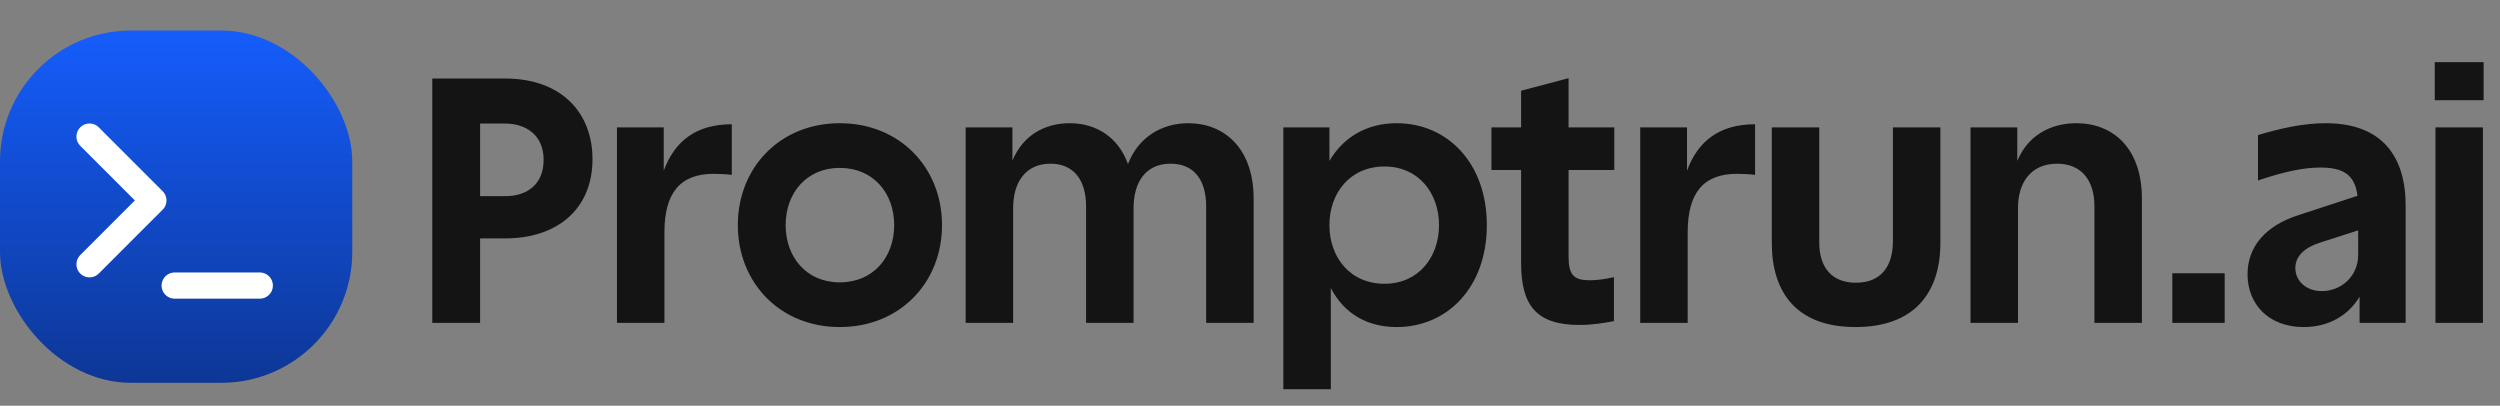 <svg width="573" height="93" viewBox="0 0 573 93" fill="none" xmlns="http://www.w3.org/2000/svg">
<rect x="0" y="0" width="573" height="93" fill="#808080" stroke="none"/>
<path d="M99.08 18H115.8C128.68 18 135.8 25.84 135.8 36.48C135.8 48 127.64 54.64 115.8 54.64H110.04V74H99.08V18ZM110.04 44.96H115.8C120.92 44.96 124.6 42.16 124.6 36.64C124.6 30.8 120.36 28.32 115.8 28.32H110.04V44.96ZM141.409 29.2H152.129V39.12C154.609 32.4 159.489 28.48 167.729 28.48V40.08C166.449 39.92 164.929 39.84 163.569 39.84C155.809 39.84 152.289 44.32 152.289 53.2V74H141.409V29.2ZM192.469 28.24C206.229 28.24 215.909 38.4 215.909 51.6C215.909 64.8 206.229 74.96 192.469 74.96C178.789 74.96 169.109 64.8 169.109 51.6C169.109 38.4 178.789 28.24 192.469 28.24ZM180.069 51.6C180.069 58.96 184.869 64.72 192.469 64.72C200.149 64.72 204.949 58.96 204.949 51.6C204.949 44.24 200.149 38.48 192.469 38.48C184.869 38.48 180.069 44.24 180.069 51.6ZM221.331 29.2H232.051V36.8C234.451 31.04 239.411 28.24 245.171 28.24C251.171 28.24 256.291 31.36 258.531 37.6C260.931 31.36 266.371 28.24 272.371 28.24C280.531 28.24 287.331 33.92 287.331 45.52V74H276.451V47.28C276.451 41.52 273.891 37.52 268.291 37.52C262.531 37.52 259.811 41.84 259.811 47.68V74H248.931V47.28C248.931 41.52 246.291 37.52 240.771 37.52C235.011 37.52 232.211 41.84 232.211 47.68V74H221.331V29.2ZM304.703 51.6C304.703 58.96 309.423 65.04 317.343 65.04C325.103 65.04 329.823 58.96 329.823 51.6C329.823 44.24 325.103 38.16 317.343 38.16C309.423 38.16 304.703 44.24 304.703 51.6ZM294.143 89.2V29.2H304.703V36.88C308.063 31.2 313.503 28.24 320.143 28.24C331.663 28.24 340.783 37.28 340.783 51.6C340.783 65.92 331.663 74.96 320.143 74.96C313.423 74.96 308.063 71.92 305.023 66V89.2H294.143ZM361.996 74.48C351.916 74.48 348.636 69.76 348.636 60.24V38.96H341.836V29.2H348.636V20.8L359.516 17.92V29.2H369.996V38.96H359.516V58.8C359.516 63.04 360.716 64.24 364.396 64.24C366.236 64.24 368.156 63.92 369.916 63.52V73.6C367.436 74.08 364.796 74.48 361.996 74.48ZM375.94 29.2H386.66V39.12C389.14 32.4 394.02 28.48 402.26 28.48V40.08C400.98 39.92 399.46 39.84 398.1 39.84C390.34 39.84 386.82 44.32 386.82 53.2V74H375.94V29.2ZM425.296 74.96C411.856 74.96 406.096 67.12 406.096 55.68V29.2H416.976V55.6C416.976 61.2 419.776 64.8 425.376 64.8C431.216 64.8 433.856 60.96 433.856 55.28V29.2H444.736V55.68C444.736 67.12 438.736 74.96 425.296 74.96ZM451.643 29.2H462.363V36.88C464.763 31.12 469.883 28.24 475.883 28.24C484.283 28.24 490.923 33.92 490.923 45.52V74H480.043V47.28C480.043 41.52 477.243 37.52 471.483 37.52C465.483 37.52 462.523 41.84 462.523 47.68V74H451.643V29.2ZM497.897 62.64H509.897V74H497.897V62.64ZM515.134 62.88C515.134 56.32 519.534 51.68 526.654 49.36L540.334 44.88C539.774 40.24 537.294 38.4 531.854 38.4C528.094 38.4 523.694 39.28 517.534 41.36V30.96C522.814 29.36 528.094 28.24 533.054 28.24C546.094 28.24 551.374 36 551.374 47.12V74H540.814V68C538.254 72.32 533.694 74.96 528.014 74.96C519.934 74.96 515.134 69.68 515.134 62.88ZM526.094 61.44C526.094 64.4 528.574 66.72 532.174 66.72C536.574 66.72 540.494 63.36 540.494 58.4V52.8L531.534 55.68C528.174 56.8 526.094 58.72 526.094 61.44ZM558.206 29.2H569.086V74H558.206V29.2ZM558.046 22.96V14.24H569.246V22.96H558.046Z" fill="#141414"/>
<rect y="7" width="80.74" height="80.74" rx="30" fill="url(#paint0_linear_942_9)"/>
<path d="M20.521 60.575L35.156 45.94L20.521 31.306" stroke="white" stroke-width="6" stroke-linecap="round" stroke-linejoin="round"/>
<path d="M40.033 65.452H59.545" stroke="white" stroke-width="6" stroke-linecap="round" stroke-linejoin="round"/>
<defs>
<linearGradient id="paint0_linear_942_9" x1="40.37" y1="7" x2="40.37" y2="87.74" gradientUnits="userSpaceOnUse">
<stop stop-color="#155DFC"/>
<stop offset="0.466" stop-color="#114BCC"/>
<stop offset="1" stop-color="#0D3796"/>
</linearGradient>
</defs>
</svg>
